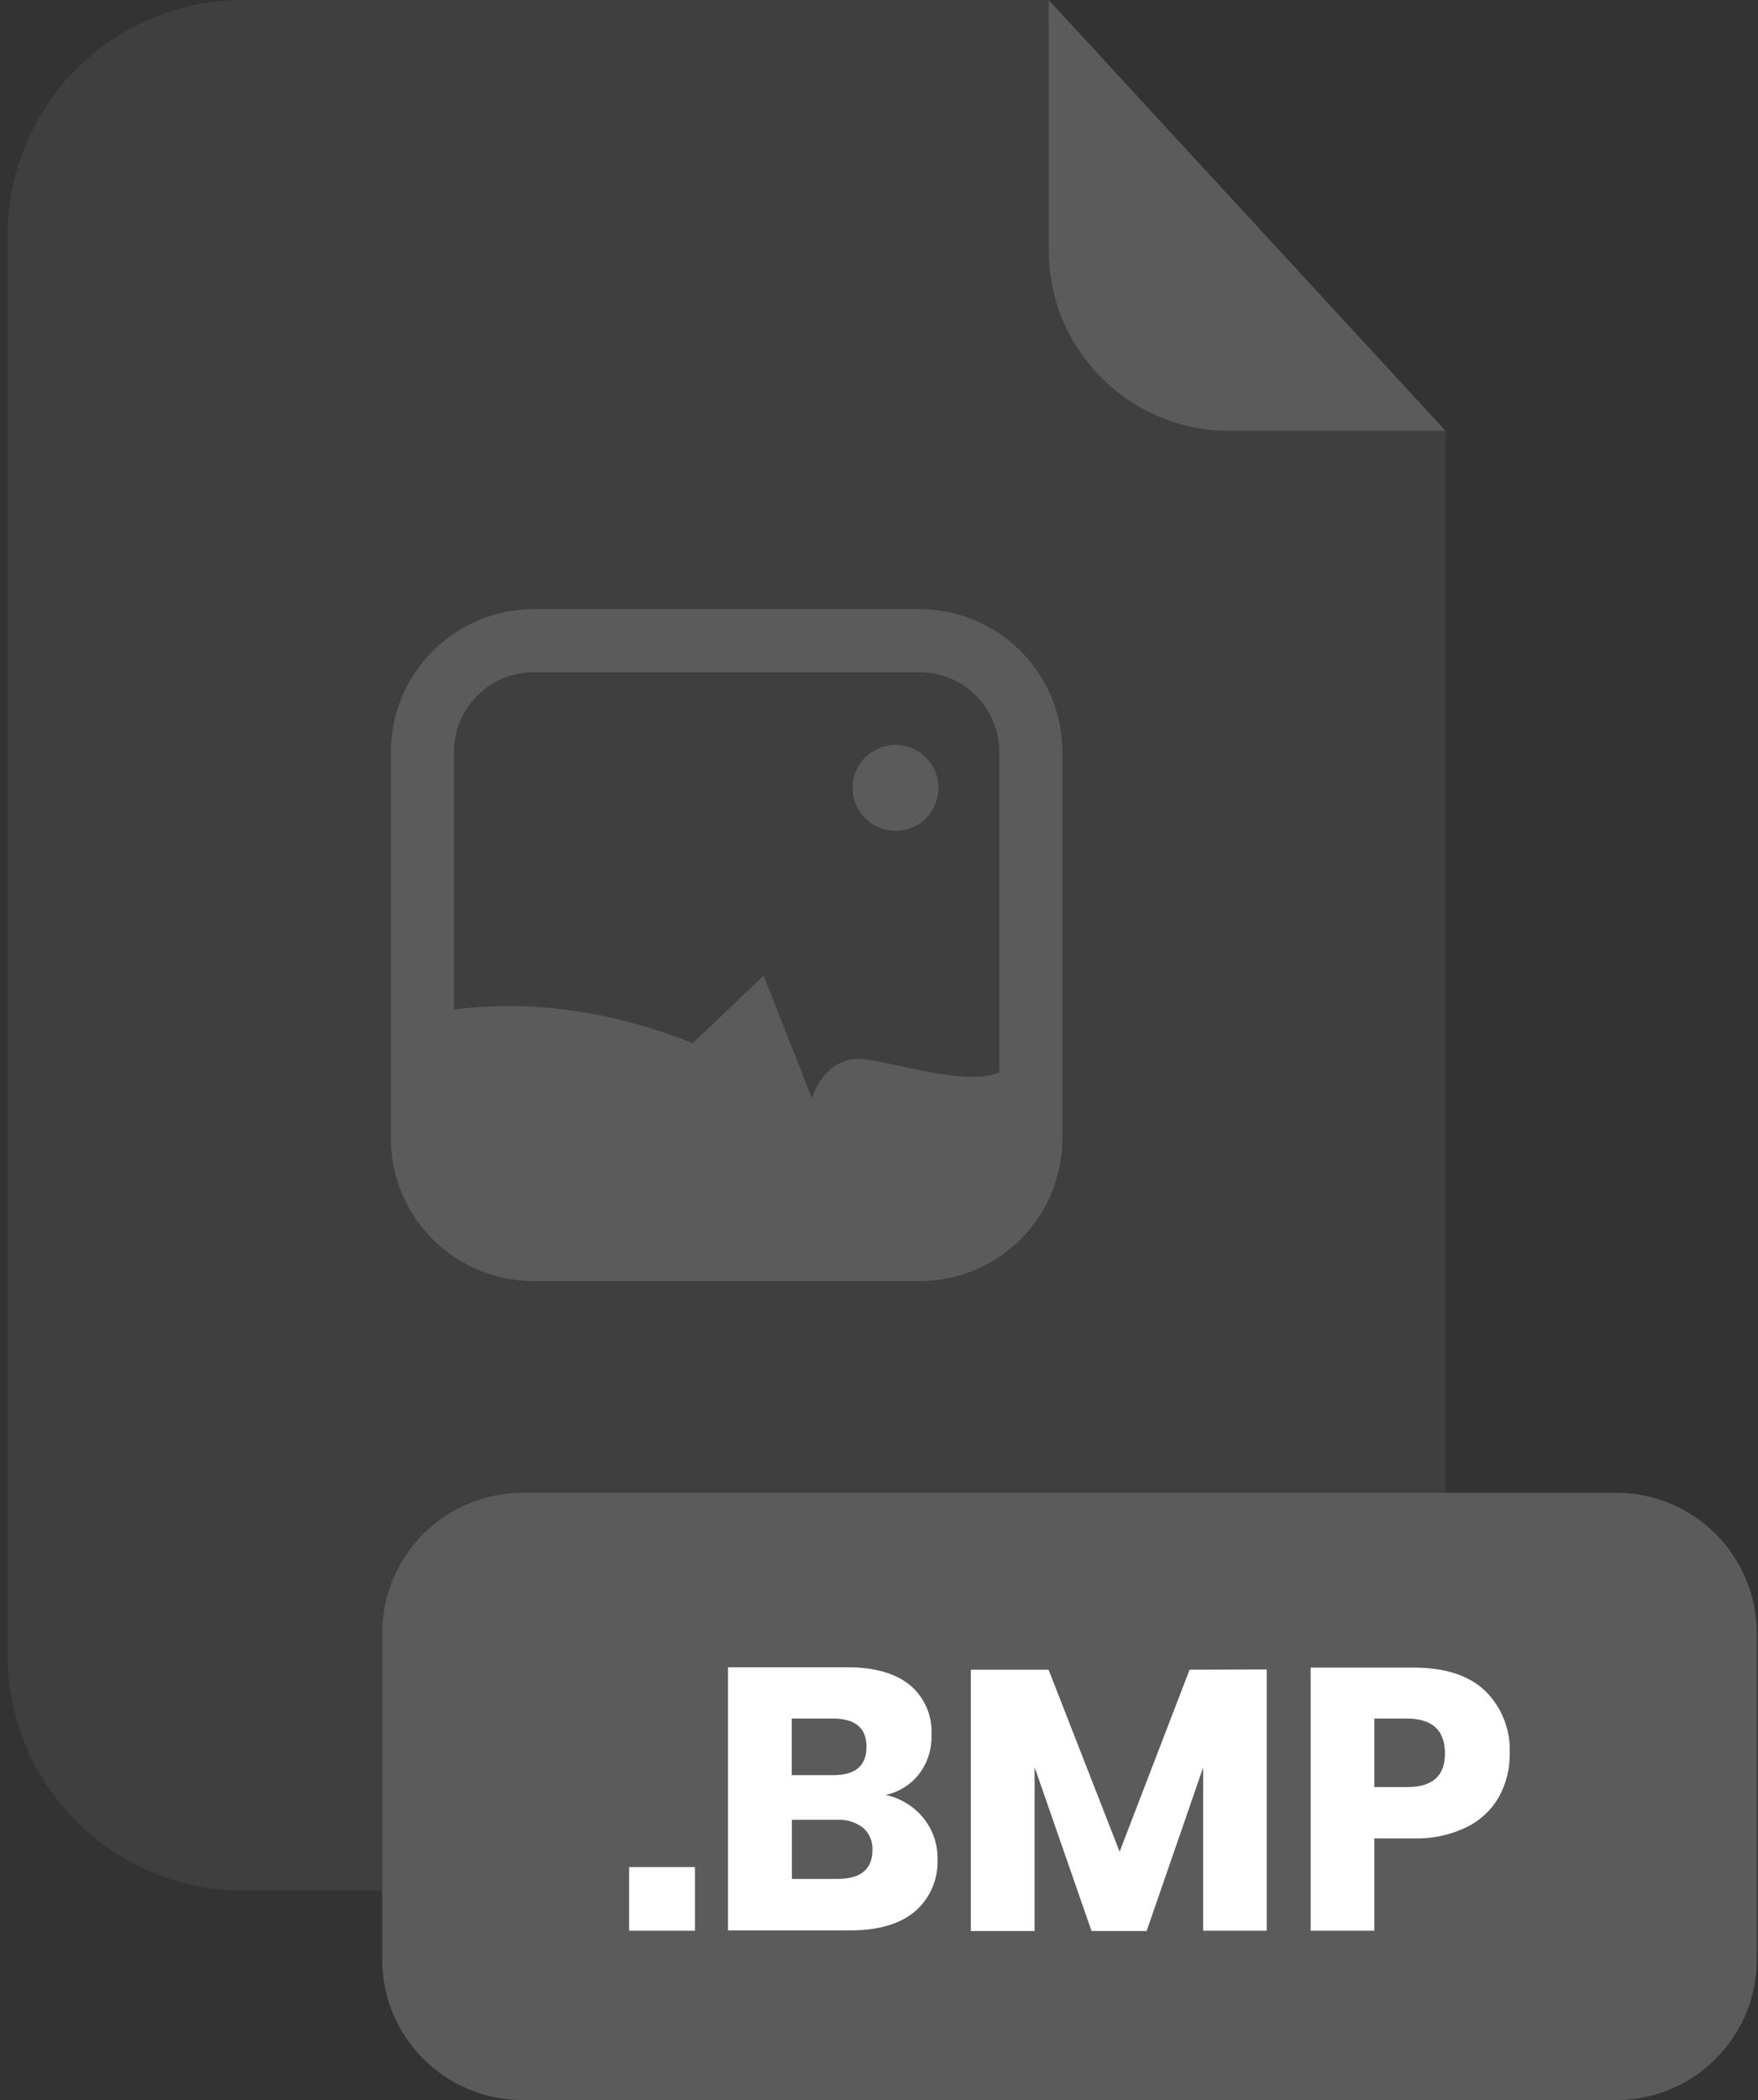 <svg xmlns="http://www.w3.org/2000/svg" fill="none" viewBox="0 0 201 240"><rect x="0" y="0" width="201" height="240" fill="#333333" stroke="none"/><g clip-path="url(#a)"><path fill="#5B5B5B" d="M140.53 49.24C135.061 49.237 129.817 47.064 125.949 43.198C122.081 39.332 119.905 34.089 119.9 28.62V0H27.77C24.236 -2.4406e-07 20.735 0.696 17.47 2.049C14.204 3.402 11.238 5.385 8.739 7.885C6.24 10.385 4.258 13.353 2.906 16.619C1.554 19.885 0.859 23.385 0.86 26.92V189.13C0.859 192.665 1.554 196.165 2.906 199.431C4.258 202.697 6.24 205.665 8.739 208.165C11.238 210.665 14.204 212.648 17.47 214.001C20.735 215.354 24.236 216.05 27.77 216.05H138.37C141.905 216.05 145.405 215.354 148.671 214.001C151.936 212.648 154.903 210.665 157.402 208.165C159.901 205.665 161.883 202.697 163.235 199.431C164.586 196.165 165.282 192.665 165.28 189.13V49.25L140.53 49.24Z" opacity=".3"/><path fill="#5B5B5B" d="M165.28 49.24H140.53C135.061 49.237 129.817 47.064 125.949 43.198 122.081 39.332 119.905 34.089 119.9 28.62V0L165.28 49.24ZM184.8 170.6H59.76C50.891 170.6 43.7 177.79 43.7 186.66V223.94C43.7 232.81 50.891 240 59.76 240H184.8C193.67 240 200.86 232.81 200.86 223.94V186.66C200.86 177.79 193.67 170.6 184.8 170.6Z"/><path fill="#fff" d="M79.46 213.37V220.65H71.93V213.37H79.46ZM105.6 207.8C106.655 209.114 107.217 210.755 107.19 212.44 107.242 213.569 107.038 214.696 106.593 215.735 106.148 216.774 105.474 217.699 104.62 218.44 102.9 219.88 100.44 220.61 97.24 220.61H83.24V190.54H96.89C99.95 190.54 102.317 191.207 103.99 192.54 104.827 193.226 105.49 194.1 105.926 195.09 106.362 196.08 106.559 197.16 106.5 198.24 106.563 199.872 106.054 201.474 105.06 202.77 104.108 203.972 102.769 204.806 101.27 205.13 102.977 205.498 104.505 206.44 105.6 207.8ZM90.52 202.87H95.28C97.807 202.87 99.07 201.79 99.07 199.63 99.07 197.47 97.78 196.393 95.2 196.4H90.52V202.87ZM99.75 211.42C99.774 210.946 99.691 210.473 99.507 210.035 99.324 209.597 99.044 209.206 98.69 208.89 97.833 208.233 96.768 207.907 95.69 207.97H90.54V214.73H95.73C98.41 214.73 99.75 213.627 99.75 211.42ZM144.83 190.79V220.65H137.56V202L131.1 220.68H124.8L118.29 201.96V220.68H111V190.82H119.89L128.01 211.62 136.01 190.82 144.83 190.79ZM157.13 210.1V220.65H149.85V190.58H161.63C165.21 190.58 167.934 191.463 169.8 193.23 170.746 194.161 171.486 195.28 171.97 196.516 172.454 197.751 172.672 199.075 172.61 200.4 172.642 202.149 172.207 203.875 171.35 205.4 170.485 206.895 169.188 208.094 167.63 208.84 165.759 209.732 163.702 210.164 161.63 210.1H157.13ZM165.21 200.4C165.21 197.733 163.75 196.4 160.83 196.4H157.13V204.23H160.83C163.75 204.257 165.21 202.98 165.21 200.4Z"/><path fill="#5B5B5B" d="M105.16 146.41H61C56.676 146.405 52.531 144.685 49.473 141.627C46.416 138.57 44.696 134.424 44.69 130.1V85.93C44.696 81.606 46.416 77.461 49.473 74.403C52.531 71.346 56.676 69.625 61 69.62H105.17C109.493 69.625 113.638 71.346 116.694 74.404C119.75 77.462 121.468 81.607 121.47 85.93V130.1C121.468 134.425 119.748 138.572 116.69 141.63C113.632 144.688 109.485 146.408 105.16 146.41ZM61 76.83C58.588 76.833 56.275 77.792 54.569 79.498C52.863 81.204 51.903 83.517 51.9 85.93V130.1C51.903 132.513 52.863 134.826 54.569 136.532C56.275 138.238 58.588 139.197 61 139.2H105.17C107.581 139.195 109.892 138.234 111.595 136.528C113.299 134.823 114.258 132.511 114.26 130.1V85.93C114.258 83.519 113.299 81.208 111.595 79.502C109.892 77.796 107.581 76.835 105.17 76.83H61Z"/><path fill="#5B5B5B" d="M117.86 121.7V130.1C117.858 133.467 116.519 136.696 114.138 139.077 111.757 141.458 108.528 142.797 105.16 142.8H61C57.631 142.8 54.4 141.462 52.016 139.081 49.633 136.699 48.293 133.469 48.29 130.1V116C55.37 114.48 66.14 114 79.21 119.22L87.31 111.5 92.83 125.5C92.83 125.5 94.31 120.35 99.09 121.08 103.87 121.81 111.61 124.4 114.92 122.19 115.809 121.678 116.853 121.504 117.86 121.7ZM102.39 94.95C105.102 94.95 107.3 92.752 107.3 90.04 107.3 87.328 105.102 85.13 102.39 85.13 99.678 85.13 97.48 87.328 97.48 90.04 97.48 92.752 99.678 94.95 102.39 94.95Z"/></g><defs><clipPath id="a"><path fill="#fff" d="M0 0H200V240H0z" transform="translate(.86)"/></clipPath></defs></svg>